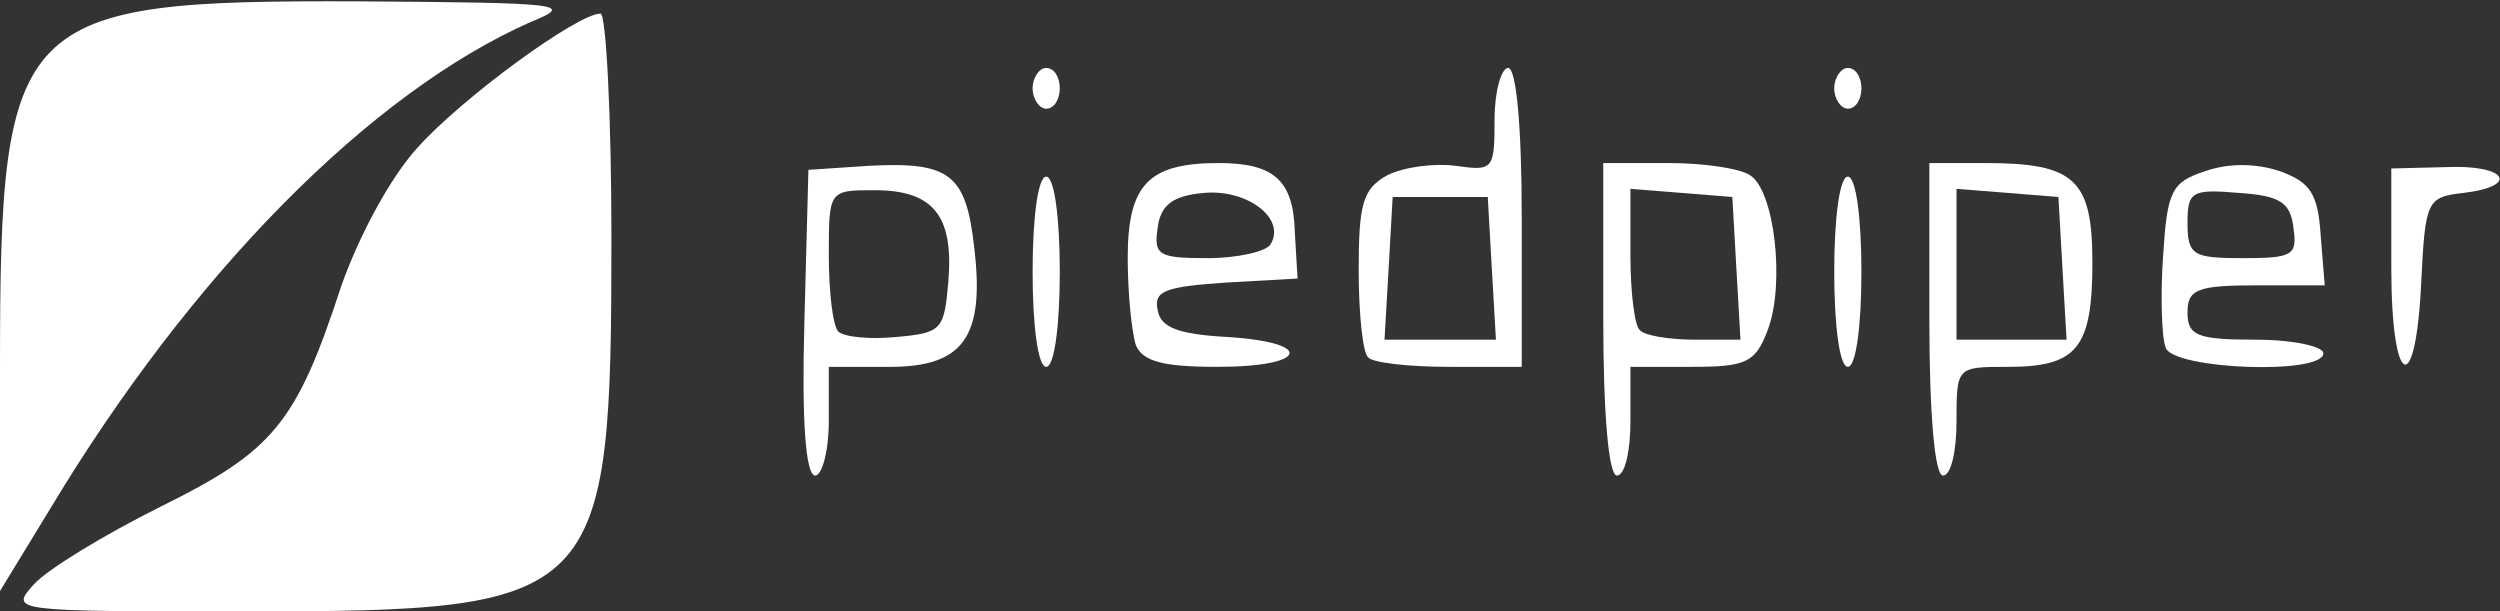 <!DOCTYPE svg PUBLIC "-//W3C//DTD SVG 20010904//EN" "http://www.w3.org/TR/2001/REC-SVG-20010904/DTD/svg10.dtd">
<svg version="1.0" xmlns="http://www.w3.org/2000/svg" width="184px" height="45px" viewBox="0 0 1840 450" preserveAspectRatio="xMidYMid meet">
<rect x="0" y="0" width="1840" height="450" fill="#333333" stroke="none"/>
<g id="layer101" fill="#ffffff" stroke="none">
 <path d="M25 430 c10 -11 51 -36 93 -57 83 -41 100 -61 133 -162 13 -37 36 -80 56 -102 33 -37 118 -99 135 -99 4 0 8 74 8 165 0 268 -7 275 -269 275 -173 0 -174 0 -156 -20z"/>
 <path d="M0 270 c0 -259 11 -270 265 -269 150 1 158 2 126 15 -118 52 -250 185 -355 360 l-36 59 0 -165z"/>
 <path d="M592 238 l3 -113 45 -3 c59 -3 71 6 77 60 8 66 -8 88 -62 88 l-45 0 0 40 c0 22 -5 40 -10 40 -7 0 -10 -40 -8 -112z m106 -31 c4 -48 -11 -67 -54 -67 -34 0 -34 0 -34 48 0 27 3 52 7 56 4 4 23 6 43 4 33 -3 35 -5 38 -41z"/>
 <path d="M1180 235 l0 -115 48 0 c26 0 53 4 60 9 18 11 26 80 13 114 -9 24 -16 27 -56 27 l-45 0 0 40 c0 22 -4 40 -10 40 -6 0 -10 -45 -10 -115z m98 -37 l-3 -53 -37 -3 -38 -3 0 49 c0 27 3 52 7 55 3 4 22 7 40 7 l34 0 -3 -52z"/>
 <path d="M1420 235 l0 -115 41 0 c66 0 79 12 79 73 0 63 -11 77 -62 77 -38 0 -38 0 -38 40 0 22 -4 40 -10 40 -6 0 -10 -45 -10 -115z m98 -37 l-3 -53 -37 -3 -38 -3 0 55 0 56 41 0 40 0 -3 -52z"/>
 <path d="M760 200 c0 -40 4 -70 10 -70 6 0 10 30 10 70 0 40 -4 70 -10 70 -6 0 -10 -30 -10 -70z"/>
 <path d="M836 254 c-3 -9 -6 -38 -6 -64 0 -54 15 -70 67 -70 41 0 55 13 56 51 l2 34 -53 3 c-44 3 -53 6 -50 20 2 13 15 18 51 20 65 4 60 22 -7 22 -40 0 -55 -4 -60 -16z m99 -74 c12 -19 -17 -41 -49 -38 -23 2 -32 9 -34 26 -3 20 1 22 37 22 22 0 43 -5 46 -10z"/>
 <path d="M1007 263 c-4 -3 -7 -32 -7 -64 0 -49 3 -60 21 -70 12 -6 34 -9 50 -7 28 4 29 3 29 -34 0 -21 5 -38 10 -38 6 0 10 43 10 110 l0 110 -53 0 c-30 0 -57 -3 -60 -7z m91 -65 l-3 -53 -35 0 -35 0 -3 53 -3 52 41 0 41 0 -3 -52z"/>
 <path d="M1350 200 c0 -40 4 -70 10 -70 6 0 10 30 10 70 0 40 -4 70 -10 70 -6 0 -10 -30 -10 -70z"/>
 <path d="M1594 256 c-3 -7 -4 -38 -2 -67 3 -48 6 -55 31 -63 17 -6 37 -6 55 0 22 8 28 16 30 47 l3 37 -50 0 c-44 0 -51 3 -51 20 0 17 7 20 50 20 28 0 50 5 50 10 0 16 -110 12 -116 -4z m94 -88 c-2 -19 -10 -24 -40 -26 -35 -3 -38 -1 -38 22 0 24 4 26 41 26 36 0 40 -2 37 -22z"/>
 <path d="M1760 197 l0 -73 40 -1 c45 -2 55 14 13 19 -27 3 -28 6 -31 66 -4 86 -22 78 -22 -11z"/>
 <path d="M760 65 c0 -8 5 -15 10 -15 6 0 10 7 10 15 0 8 -4 15 -10 15 -5 0 -10 -7 -10 -15z"/>
 <path d="M1350 65 c0 -8 5 -15 10 -15 6 0 10 7 10 15 0 8 -4 15 -10 15 -5 0 -10 -7 -10 -15z"/>
 </g>

</svg>